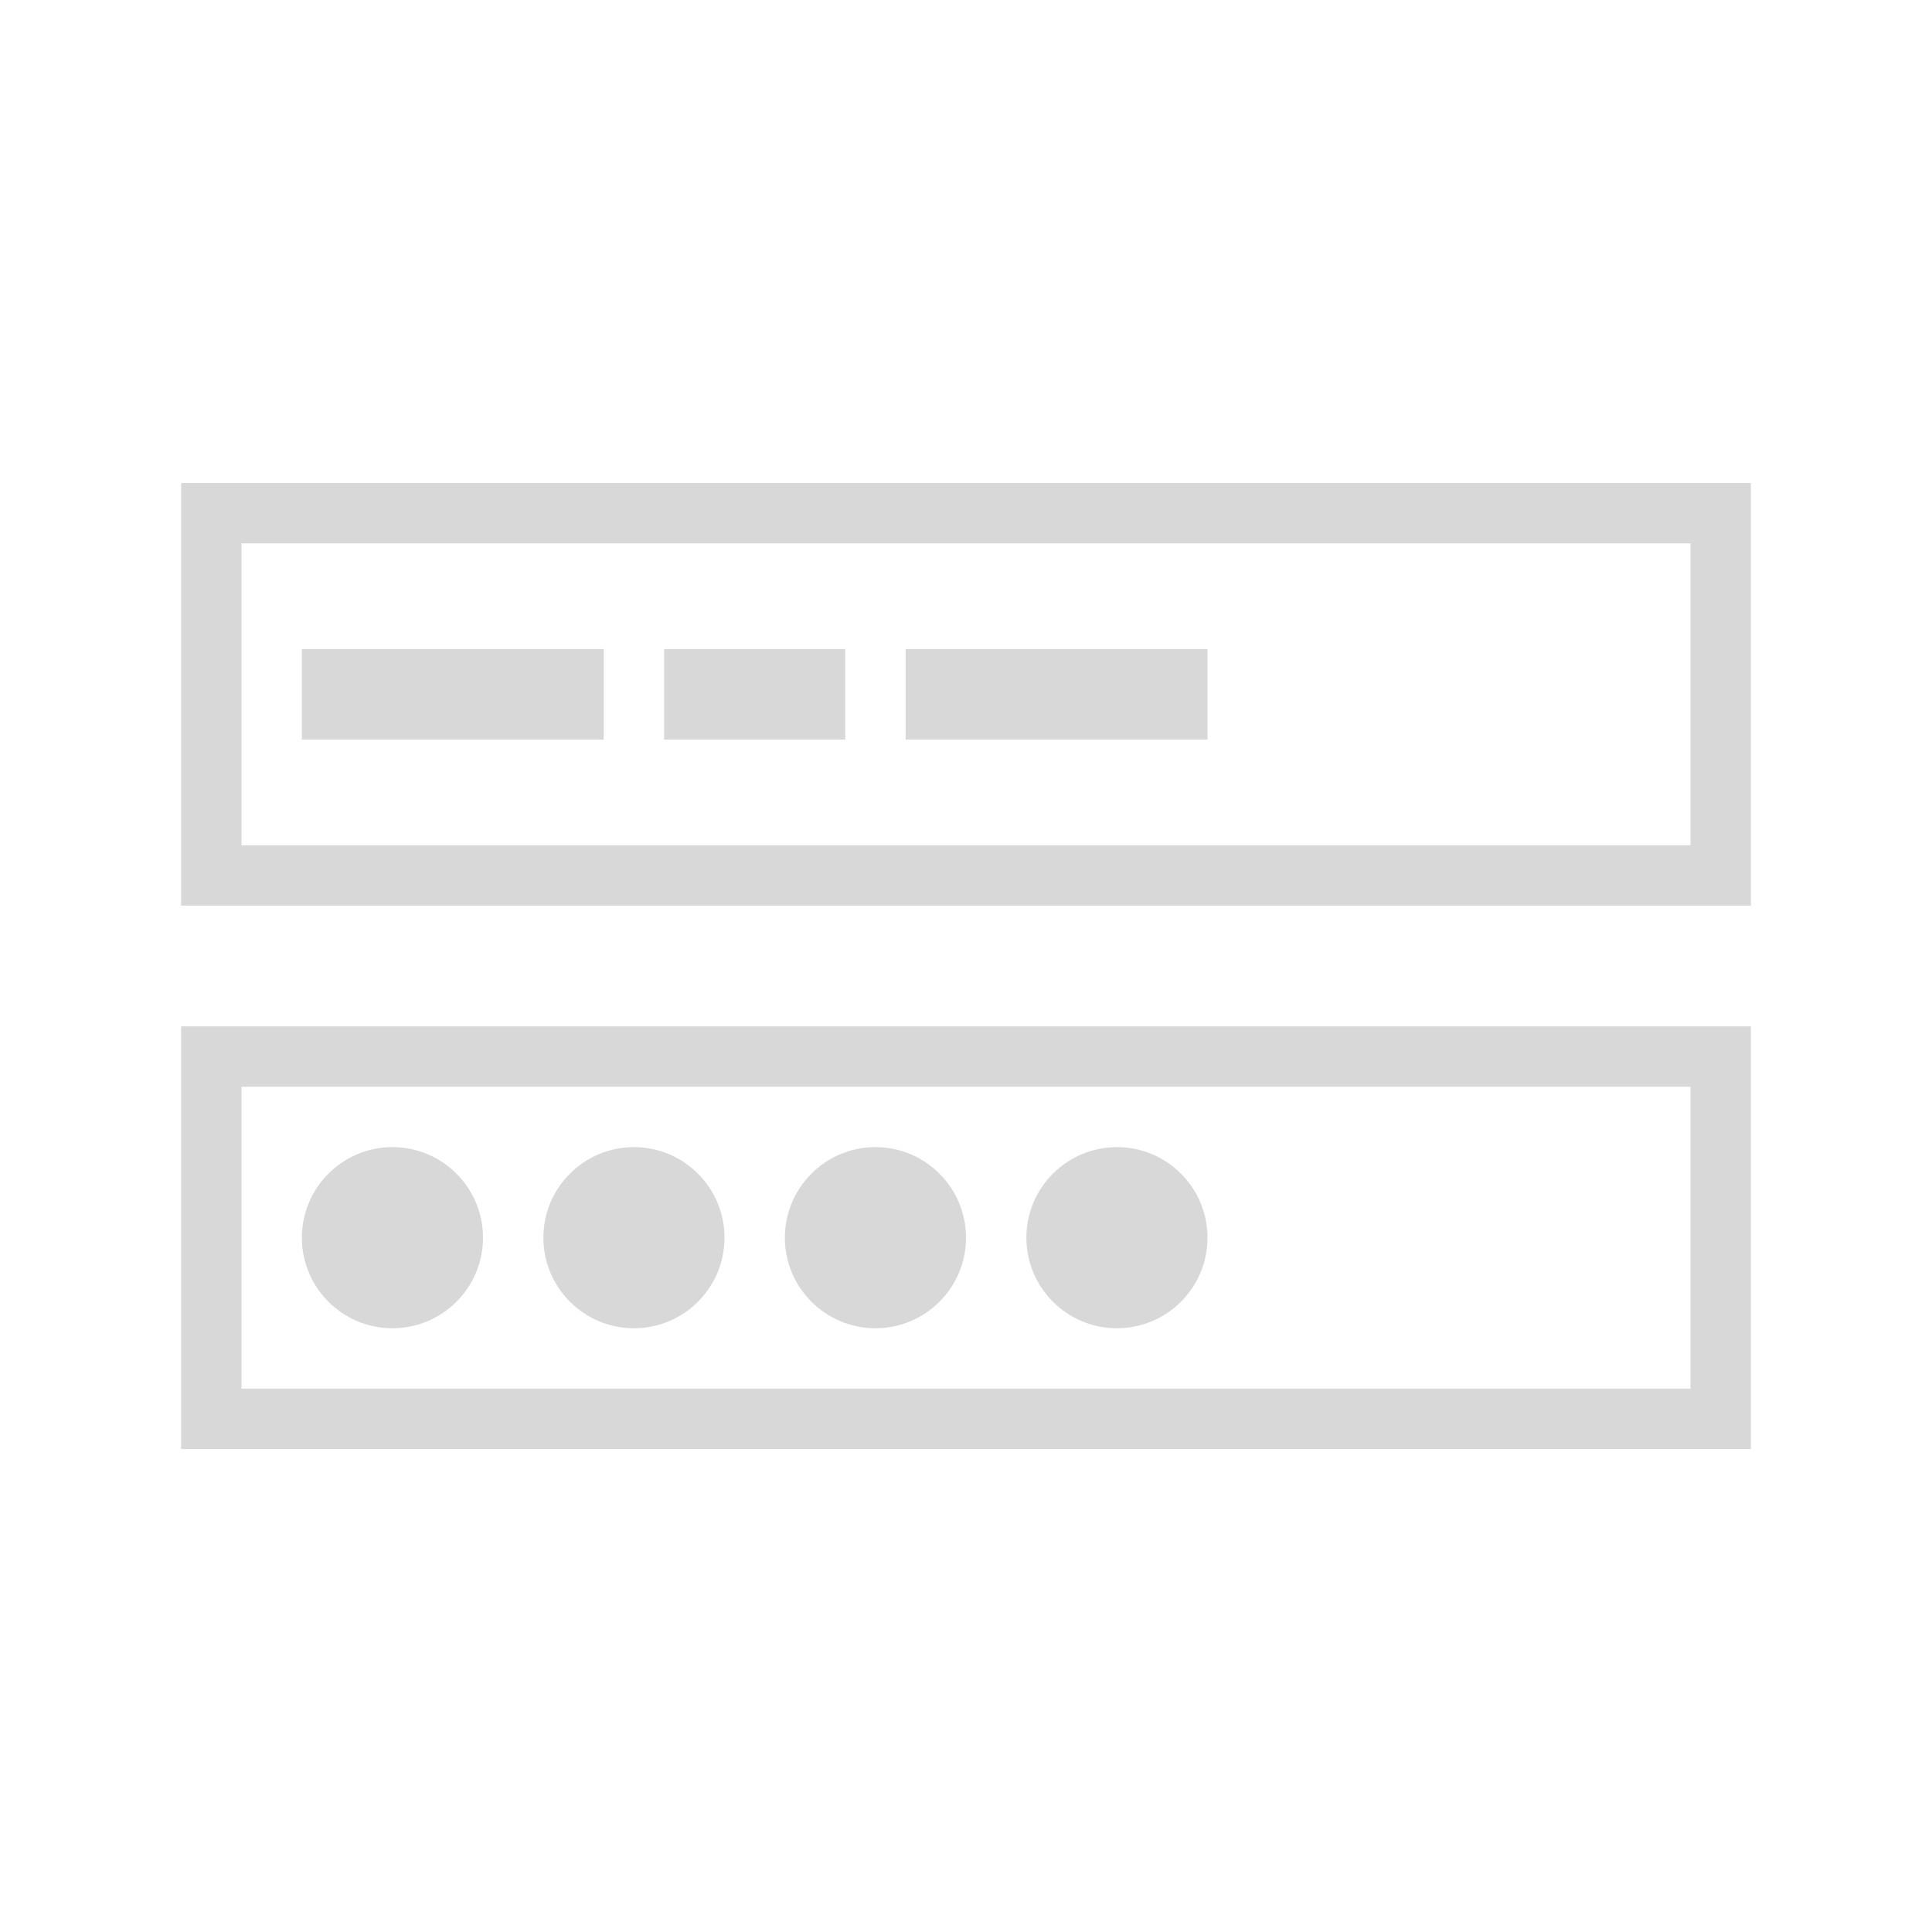 <?xml version="1.0" encoding="UTF-8"?>
<svg xmlns="http://www.w3.org/2000/svg" xmlns:xlink="http://www.w3.org/1999/xlink" xmlns:cc="http://creativecommons.org/ns#" xmlns:dc="http://purl.org/dc/elements/1.1/" xmlns:rdf="http://www.w3.org/1999/02/22-rdf-syntax-ns#" xmlns:inkscape="http://www.inkscape.org/namespaces/inkscape" xmlns:sodipodi="http://sodipodi.sourceforge.net/DTD/sodipodi-0.dtd" width="32" height="32">
    <style type="text/css" id="current-color-scheme">
        .ColorScheme-Text {
            color:#d8d8d8;
        }
    </style>
    <g id="system-user-prompt" transform="translate(112 64) translate(-134,-64)">
        <path id="path44-5" d="m22 0v32h32v-32z" fill="none"/>
        <path id="path889" class="ColorScheme-Text" d="m37 10.75v1.5h5v-1.5zm-4 0v1.5h3v-1.5zm-6 0v1.5h5v-1.5zm-1-1.75h24v5h-24zm-1-1v7h26v-7zm1 10h24v5h-24zm-1-1v7h26v-7zm3.5 2c-.828 0-1.5.672-1.5 1.5s.672 1.5 1.5 1.5 1.5-.672 1.5-1.5-.672-1.5-1.5-1.5zm4 0c-.828 0-1.5.672-1.5 1.5s.672 1.5 1.5 1.5 1.5-.672 1.5-1.5-.672-1.5-1.5-1.5zm4 0c-.828 0-1.5.672-1.5 1.5s.672 1.5 1.5 1.5 1.5-.672 1.5-1.5-.672-1.5-1.5-1.5zm4 0c-.828 0-1.5.672-1.5 1.5s.672 1.5 1.5 1.5 1.5-.672 1.5-1.5-.672-1.5-1.5-1.5z" fill="currentColor"/>
    </g>
</svg>
